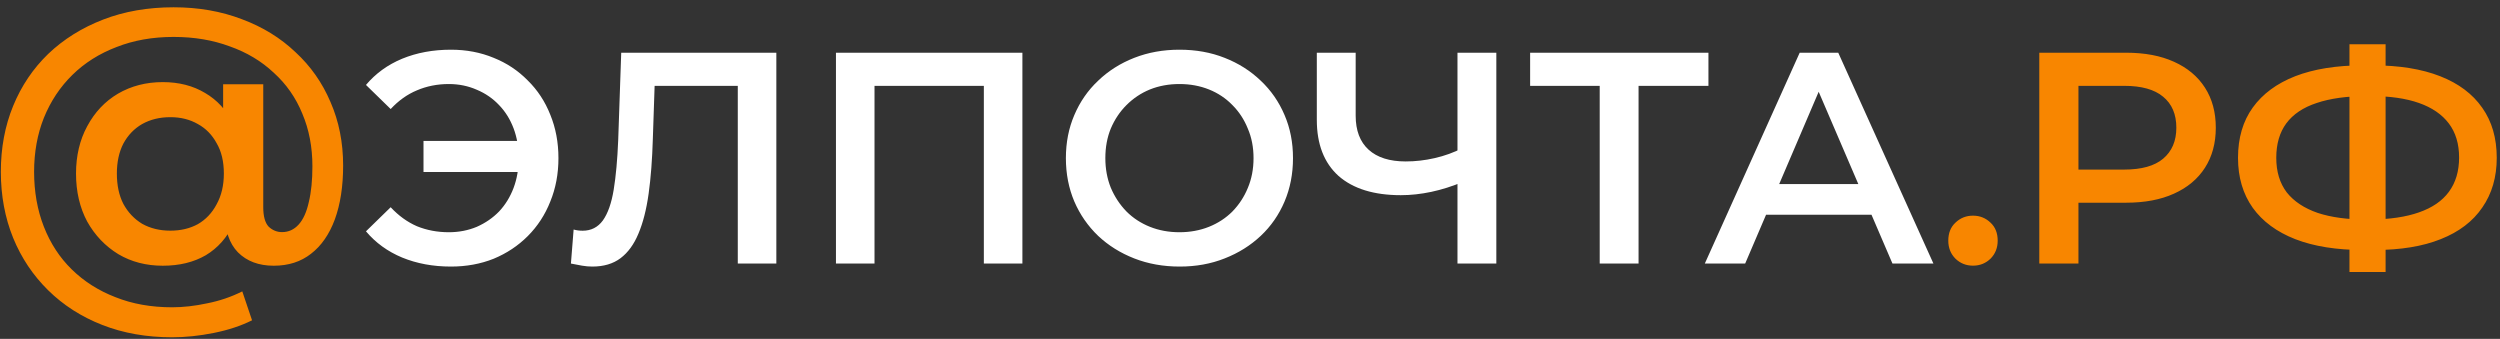 <svg width="332" height="45" viewBox="0 0 332 45" fill="none" xmlns="http://www.w3.org/2000/svg">
<rect x="0" y="0" width="332" height="45" fill="#333333" stroke="none"/>
<path d="M22.864 44.792C19.472 44.792 16.384 44.248 13.6 43.16C10.816 42.072 8.416 40.536 6.4 38.552C4.384 36.568 2.832 34.248 1.744 31.592C0.656 28.904 0.112 25.976 0.112 22.808C0.112 19.64 0.656 16.728 1.744 14.072C2.832 11.416 4.384 9.112 6.4 7.16C8.448 5.208 10.88 3.688 13.696 2.6C16.512 1.512 19.632 0.968 23.056 0.968C26.352 0.968 29.376 1.496 32.128 2.552C34.88 3.576 37.248 5.032 39.232 6.92C41.248 8.776 42.8 10.984 43.888 13.544C45.008 16.104 45.568 18.92 45.568 21.992C45.568 24.744 45.2 27.128 44.464 29.144C43.728 31.128 42.672 32.648 41.296 33.704C39.952 34.76 38.304 35.288 36.352 35.288C34.368 35.288 32.784 34.696 31.6 33.512C30.448 32.328 29.872 30.616 29.872 28.376V25.64L30.064 22.904L29.632 16.664V11.192H34.96V27.512C34.96 28.728 35.2 29.592 35.68 30.104C36.192 30.584 36.784 30.824 37.456 30.824C38.32 30.824 39.056 30.488 39.664 29.816C40.272 29.144 40.72 28.152 41.008 26.84C41.328 25.528 41.488 23.944 41.488 22.088C41.488 19.528 41.04 17.192 40.144 15.08C39.28 12.968 38.016 11.16 36.352 9.656C34.72 8.12 32.768 6.952 30.496 6.152C28.256 5.32 25.776 4.904 23.056 4.904C20.272 4.904 17.744 5.352 15.472 6.248C13.2 7.112 11.248 8.344 9.616 9.944C7.984 11.544 6.72 13.448 5.824 15.656C4.96 17.832 4.528 20.216 4.528 22.808C4.528 25.464 4.96 27.896 5.824 30.104C6.688 32.312 7.92 34.2 9.52 35.768C11.152 37.368 13.088 38.6 15.328 39.464C17.568 40.36 20.08 40.808 22.864 40.808C24.336 40.808 25.888 40.632 27.52 40.28C29.152 39.96 30.704 39.432 32.176 38.696L33.472 42.536C32 43.272 30.304 43.832 28.384 44.216C26.464 44.6 24.624 44.792 22.864 44.792ZM21.616 35.288C19.408 35.288 17.44 34.776 15.712 33.752C13.984 32.696 12.608 31.256 11.584 29.432C10.592 27.576 10.096 25.448 10.096 23.048C10.096 20.68 10.592 18.584 11.584 16.76C12.576 14.904 13.936 13.464 15.664 12.44C17.424 11.416 19.408 10.904 21.616 10.904C23.76 10.904 25.632 11.384 27.232 12.344C28.832 13.272 30.08 14.632 30.976 16.424C31.872 18.216 32.32 20.424 32.32 23.048C32.32 25.672 31.888 27.896 31.024 29.72C30.16 31.544 28.928 32.936 27.328 33.896C25.728 34.824 23.824 35.288 21.616 35.288ZM22.624 30.632C24 30.632 25.216 30.344 26.272 29.768C27.328 29.16 28.16 28.28 28.768 27.128C29.408 25.976 29.728 24.616 29.728 23.048C29.728 21.448 29.408 20.104 28.768 19.016C28.16 17.896 27.328 17.048 26.272 16.472C25.216 15.864 24 15.56 22.624 15.56C21.216 15.56 19.968 15.864 18.88 16.472C17.824 17.08 16.992 17.944 16.384 19.064C15.808 20.184 15.52 21.512 15.52 23.048C15.52 24.616 15.808 25.96 16.384 27.08C16.992 28.2 17.824 29.08 18.88 29.72C19.968 30.328 21.216 30.632 22.624 30.632ZM262.013 35.28C261.106 35.28 260.333 34.973 259.693 34.36C259.053 33.72 258.733 32.92 258.733 31.96C258.733 30.947 259.053 30.147 259.693 29.56C260.333 28.947 261.106 28.64 262.013 28.64C262.919 28.64 263.693 28.947 264.333 29.56C264.973 30.147 265.293 30.947 265.293 31.96C265.293 32.92 264.973 33.72 264.333 34.36C263.693 34.973 262.919 35.28 262.013 35.28ZM270.818 35V7H282.338C284.818 7 286.938 7.4 288.698 8.2C290.485 9 291.858 10.147 292.818 11.64C293.778 13.133 294.258 14.907 294.258 16.96C294.258 19.013 293.778 20.787 292.818 22.28C291.858 23.773 290.485 24.92 288.698 25.72C286.938 26.52 284.818 26.92 282.338 26.92H273.698L276.018 24.48V35H270.818ZM276.018 25.04L273.698 22.52H282.098C284.392 22.52 286.112 22.04 287.258 21.08C288.432 20.093 289.018 18.72 289.018 16.96C289.018 15.173 288.432 13.8 287.258 12.84C286.112 11.88 284.392 11.4 282.098 11.4H273.698L276.018 8.84V25.04ZM313.808 33.2C310.288 33.2 307.288 32.72 304.808 31.76C302.355 30.8 300.475 29.413 299.168 27.6C297.862 25.76 297.208 23.547 297.208 20.96C297.208 18.32 297.862 16.093 299.168 14.28C300.475 12.467 302.355 11.08 304.808 10.12C307.288 9.16 310.288 8.68 313.808 8.68C313.862 8.68 313.982 8.68 314.168 8.68C314.382 8.68 314.582 8.68 314.768 8.68C314.982 8.68 315.102 8.68 315.128 8.68C318.622 8.68 321.595 9.16 324.048 10.12C326.502 11.08 328.368 12.48 329.648 14.32C330.928 16.133 331.568 18.347 331.568 20.96C331.568 23.52 330.928 25.72 329.648 27.56C328.395 29.4 326.555 30.8 324.128 31.76C321.728 32.72 318.795 33.2 315.328 33.2C315.275 33.2 315.128 33.2 314.888 33.2C314.675 33.2 314.448 33.2 314.208 33.2C313.995 33.2 313.862 33.2 313.808 33.2ZM314.328 29.16C314.382 29.16 314.462 29.16 314.568 29.16C314.675 29.16 314.742 29.16 314.768 29.16C317.355 29.133 319.515 28.813 321.248 28.2C323.008 27.587 324.328 26.68 325.208 25.48C326.115 24.253 326.568 22.733 326.568 20.92C326.568 19.107 326.115 17.6 325.208 16.4C324.302 15.2 322.982 14.293 321.248 13.68C319.515 13.067 317.382 12.76 314.848 12.76C314.822 12.76 314.742 12.76 314.608 12.76C314.475 12.76 314.382 12.76 314.328 12.76C311.688 12.76 309.462 13.067 307.648 13.68C305.862 14.267 304.515 15.173 303.608 16.4C302.728 17.6 302.288 19.12 302.288 20.96C302.288 22.8 302.755 24.333 303.688 25.56C304.648 26.76 306.022 27.667 307.808 28.28C309.595 28.867 311.768 29.16 314.328 29.16ZM312.008 36.12V5.88H316.808V36.12H312.008Z" fill="#F88600"/>
<path d="M56.241 22.84V18.72H70.681V22.84H56.241ZM59.881 6.6C61.934 6.6 63.827 6.96 65.561 7.68C67.294 8.373 68.801 9.373 70.081 10.68C71.387 11.96 72.387 13.48 73.081 15.24C73.801 17 74.161 18.92 74.161 21C74.161 23.08 73.801 25 73.081 26.76C72.387 28.52 71.387 30.053 70.081 31.36C68.801 32.64 67.294 33.64 65.561 34.36C63.827 35.053 61.934 35.4 59.881 35.4C57.507 35.4 55.347 35 53.401 34.2C51.481 33.4 49.881 32.24 48.601 30.72L51.881 27.52C52.921 28.64 54.081 29.48 55.361 30.04C56.667 30.573 58.081 30.84 59.601 30.84C60.934 30.84 62.174 30.6 63.321 30.12C64.467 29.613 65.454 28.933 66.281 28.08C67.107 27.2 67.747 26.16 68.201 24.96C68.654 23.76 68.881 22.44 68.881 21C68.881 19.56 68.654 18.24 68.201 17.04C67.747 15.84 67.107 14.813 66.281 13.96C65.454 13.08 64.467 12.4 63.321 11.92C62.174 11.413 60.934 11.16 59.601 11.16C58.081 11.16 56.667 11.44 55.361 12C54.081 12.533 52.921 13.36 51.881 14.48L48.601 11.28C49.881 9.76 51.481 8.6 53.401 7.8C55.347 7 57.507 6.6 59.881 6.6ZM78.658 35.4C78.204 35.4 77.751 35.36 77.298 35.28C76.844 35.2 76.351 35.107 75.818 35L76.178 30.48C76.551 30.587 76.951 30.64 77.378 30.64C78.498 30.64 79.391 30.187 80.058 29.28C80.725 28.347 81.204 26.987 81.498 25.2C81.791 23.413 81.991 21.213 82.098 18.6L82.498 7H103.098V35H97.978V10.12L99.178 11.4H85.858L86.978 10.08L86.698 18.4C86.618 21.173 86.431 23.613 86.138 25.72C85.844 27.827 85.391 29.6 84.778 31.04C84.191 32.453 83.404 33.533 82.418 34.28C81.431 35.027 80.178 35.4 78.658 35.4ZM111.015 35V7H135.775V35H130.655V10.12L131.855 11.4H114.935L116.135 10.12V35H111.015ZM156.67 35.4C154.483 35.4 152.47 35.04 150.63 34.32C148.79 33.6 147.19 32.6 145.83 31.32C144.47 30.013 143.417 28.493 142.67 26.76C141.923 25 141.55 23.08 141.55 21C141.55 18.92 141.923 17.013 142.67 15.28C143.417 13.52 144.47 12 145.83 10.72C147.19 9.413 148.79 8.4 150.63 7.68C152.47 6.96 154.47 6.6 156.63 6.6C158.817 6.6 160.817 6.96 162.63 7.68C164.47 8.4 166.07 9.413 167.43 10.72C168.79 12 169.843 13.52 170.59 15.28C171.337 17.013 171.71 18.92 171.71 21C171.71 23.08 171.337 25 170.59 26.76C169.843 28.52 168.79 30.04 167.43 31.32C166.07 32.6 164.47 33.6 162.63 34.32C160.817 35.04 158.83 35.4 156.67 35.4ZM156.63 30.84C158.043 30.84 159.35 30.6 160.55 30.12C161.75 29.64 162.79 28.96 163.67 28.08C164.55 27.173 165.23 26.133 165.71 24.96C166.217 23.76 166.47 22.44 166.47 21C166.47 19.56 166.217 18.253 165.71 17.08C165.23 15.88 164.55 14.84 163.67 13.96C162.79 13.053 161.75 12.36 160.55 11.88C159.35 11.4 158.043 11.16 156.63 11.16C155.217 11.16 153.91 11.4 152.71 11.88C151.537 12.36 150.497 13.053 149.59 13.96C148.71 14.84 148.017 15.88 147.51 17.08C147.03 18.253 146.79 19.56 146.79 21C146.79 22.413 147.03 23.72 147.51 24.92C148.017 26.12 148.71 27.173 149.59 28.08C150.47 28.96 151.51 29.64 152.71 30.12C153.91 30.6 155.217 30.84 156.63 30.84ZM194.353 24.12C192.886 24.733 191.46 25.187 190.073 25.48C188.686 25.773 187.34 25.92 186.033 25.92C182.46 25.92 179.7 25.067 177.753 23.36C175.833 21.627 174.873 19.147 174.873 15.92V7H180.033V15.36C180.033 17.333 180.606 18.84 181.753 19.88C182.9 20.92 184.54 21.44 186.673 21.44C187.953 21.44 189.233 21.293 190.513 21C191.82 20.707 193.073 20.253 194.273 19.64L194.353 24.12ZM193.553 35V7H198.713V35H193.553ZM212.441 35V10.12L213.681 11.4H203.201V7H226.881V11.4H216.401L217.601 10.12V35H212.441ZM226.399 35L238.999 7H244.119L256.759 35H251.319L240.479 9.76H242.559L231.759 35H226.399ZM232.199 28.52L233.599 24.44H248.719L250.119 28.52H232.199Z" fill="white"/>
</svg>
